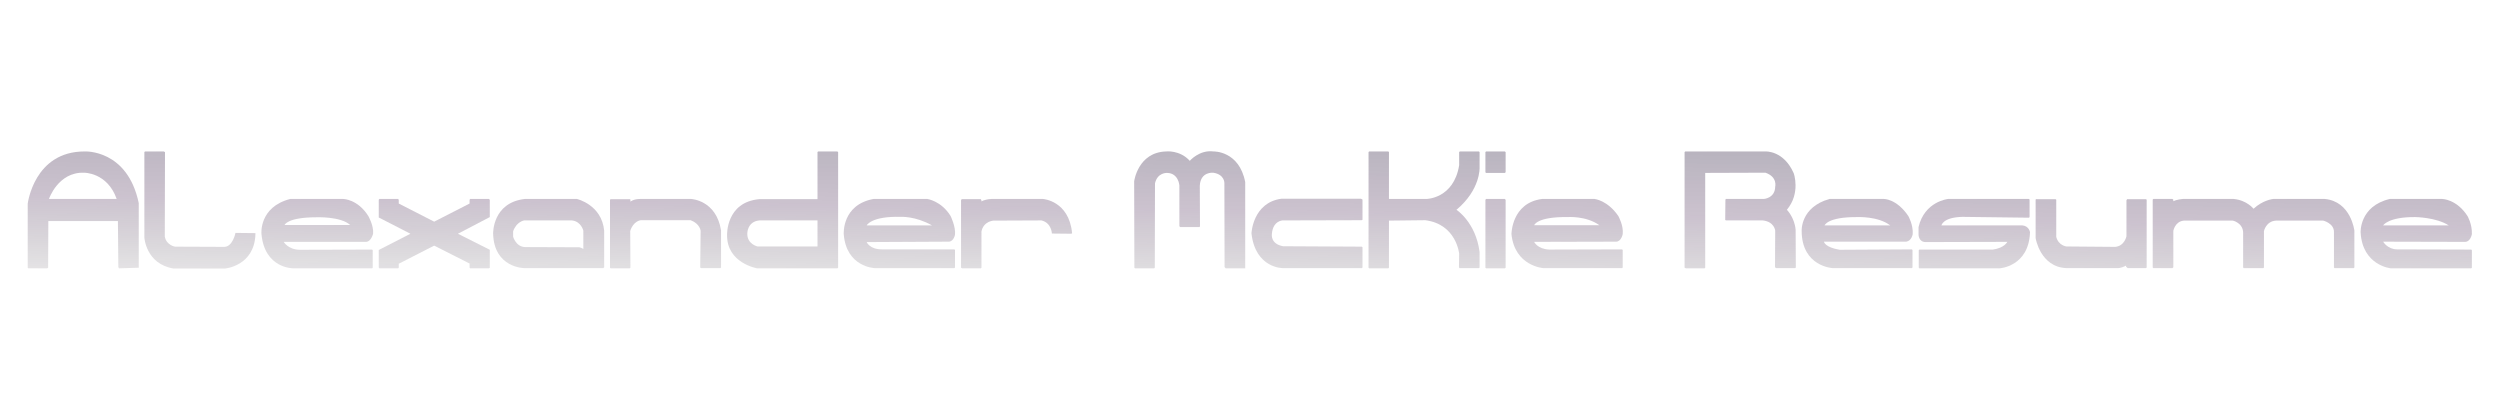 <?xml version="1.0" encoding="utf-8"?>
<!-- Generator: Adobe Illustrator 27.8.1, SVG Export Plug-In . SVG Version: 6.00 Build 0)  -->
<svg version="1.1" id="Layer_1" xmlns="http://www.w3.org/2000/svg" xmlns:xlink="http://www.w3.org/1999/xlink" x="0px" y="0px"
	 viewBox="0 0 1200 200" style="enable-background:new 0 0 1200 200;" xml:space="preserve">
<style type="text/css">
	.st0{fill:url(#SVGID_1_);}
	.st1{opacity:0.5;fill:url(#SVGID_00000161620290793945256620000003714660681087924627_);}
	.st2{opacity:0.5;fill:url(#SVGID_00000008124609348134489120000016506559663809688982_);}
	.st3{opacity:0.5;fill:url(#SVGID_00000173854694658078580050000011248394713617835933_);}
	.st4{opacity:0.5;fill:url(#SVGID_00000016057862885905048250000000054076962965676477_);}
	.st5{opacity:0.5;fill:url(#SVGID_00000018947839314254876110000009512627245707916938_);}
	.st6{opacity:0.5;fill:url(#SVGID_00000178910282319353307950000016782611646222573240_);}
	.st7{opacity:0.5;fill:url(#SVGID_00000121270180015073759110000001996515118959713194_);}
	.st8{opacity:0.5;fill:url(#SVGID_00000020375990502002019770000006343864776188169358_);}
	.st9{opacity:0.5;fill:url(#SVGID_00000028315099867771308940000015346135147057501616_);}
	.st10{opacity:0.5;fill:url(#SVGID_00000168803337538358880170000016039038933188081085_);}
	.st11{opacity:0.5;fill:url(#SVGID_00000172441995315035685180000010157621266275792044_);}
	.st12{opacity:0.5;fill:url(#SVGID_00000183247839834886411830000010162421156398473877_);}
	.st13{opacity:0.5;fill:url(#SVGID_00000034073011859679715680000001203099826462148993_);}
	.st14{opacity:0.5;fill:url(#SVGID_00000090265456084037510820000003447723535470933900_);}
	.st15{opacity:0.5;fill:url(#SVGID_00000026865089722665270870000016273237741752154554_);}
	.st16{opacity:0.5;fill:url(#SVGID_00000181060675013680672910000010737395313801455757_);}
	.st17{opacity:0.5;fill:url(#SVGID_00000058568207467458060210000012261575055519371709_);}
	.st18{opacity:0.5;fill:url(#SVGID_00000152228103173187888780000003026340670228869506_);}
	.st19{opacity:0.5;fill:url(#SVGID_00000078757564713889828660000009763290847007672723_);}
	.st20{opacity:0.5;fill:url(#SVGID_00000009551211127588733980000011371050954113521548_);}
	.st21{opacity:0.5;fill:url(#SVGID_00000049937931414153488080000014700548638419737018_);}
	.st22{opacity:0.5;fill:url(#SVGID_00000106109932224152658120000009995919380464218553_);}
	.st23{opacity:0.5;fill:url(#SVGID_00000026123112200266934460000000866111498281857951_);}
	.st24{opacity:0.5;fill:url(#SVGID_00000086655941075680627670000015815743857604287142_);}
</style>
<linearGradient id="SVGID_1_" gradientUnits="userSpaceOnUse" x1="29.504" y1="128.205" x2="29.504" y2="128.205">
	<stop  offset="0.176" style="stop-color:#000000;stop-opacity:0.1"/>
	<stop  offset="0.431" style="stop-color:#300A3D;stop-opacity:0.5"/>
	<stop  offset="0.673" style="stop-color:#0F1027;stop-opacity:0.7"/>
	<stop  offset="0.973" style="stop-color:#000000"/>
</linearGradient>
<path class="st0" d="M29.5,128.2"/>
<linearGradient id="SVGID_00000016763997571258579780000000387510745979955643_" gradientUnits="userSpaceOnUse" x1="39.031" y1="181.242" x2="41.697" y2="-23.202">
	<stop  offset="0.176" style="stop-color:#000000;stop-opacity:0.1"/>
	<stop  offset="0.431" style="stop-color:#300A3D;stop-opacity:0.5"/>
	<stop  offset="0.673" style="stop-color:#0F1027;stop-opacity:0.7"/>
	<stop  offset="0.973" style="stop-color:#000000"/>
</linearGradient>
<path style="opacity:0.5;fill:url(#SVGID_00000016763997571258579780000000387510745979955643_);" d="M40.7,72.7
	c-24.4-0.1-27.4,25.1-27.4,25.1l0,30.7l0.3,0.3l9,0l0.5-0.3l0.1-22.4h33.4l0.2,22.1l0.3,0.6l9.5-0.3l0-31
	C61.2,71.6,40.7,72.7,40.7,72.7z M23.5,95.5c0,0,4.4-13,16.8-12.6c0,0,11.2-0.2,15.7,12.6H23.5z"/>
<linearGradient id="SVGID_00000108300375572355462180000003321478203931045256_" gradientUnits="userSpaceOnUse" x1="94.929" y1="181.971" x2="97.595" y2="-22.473">
	<stop  offset="0.176" style="stop-color:#000000;stop-opacity:0.1"/>
	<stop  offset="0.431" style="stop-color:#300A3D;stop-opacity:0.5"/>
	<stop  offset="0.673" style="stop-color:#0F1027;stop-opacity:0.7"/>
	<stop  offset="0.973" style="stop-color:#000000"/>
</linearGradient>
<path style="opacity:0.5;fill:url(#SVGID_00000108300375572355462180000003321478203931045256_);" d="M78.6,72.7l0.6,0.3l-0.1,40.5
	c0.7,4.2,4.9,4.9,4.9,4.9l23.8,0.1c3.8-0.2,5.1-6.2,5.1-6.2l0.1-0.5l9.6,0.1v0.6c-0.5,15.2-14.6,16.4-14.6,16.4l-24.7,0
	c-13.3-2.2-14-14.9-14-14.9V73l0.3-0.3H78.6z"/>
<linearGradient id="SVGID_00000058564826941851658720000010517957331489110199_" gradientUnits="userSpaceOnUse" x1="151.4" y1="182.708" x2="154.067" y2="-21.737">
	<stop  offset="0.176" style="stop-color:#000000;stop-opacity:0.1"/>
	<stop  offset="0.431" style="stop-color:#300A3D;stop-opacity:0.5"/>
	<stop  offset="0.673" style="stop-color:#0F1027;stop-opacity:0.7"/>
	<stop  offset="0.973" style="stop-color:#000000"/>
</linearGradient>
<path style="opacity:0.5;fill:url(#SVGID_00000058564826941851658720000010517957331489110199_);" d="M179.1,112.1
	c0.3-3.9-2.3-8.4-2.3-8.4c-5.1-8.1-12-8.2-12-8.2h-25.5c-15.1,3.9-13.8,16.8-13.8,16.8c1.5,16.7,15.3,16.5,15.3,16.5h37.8l0.3-0.3
	v-8.4l-0.3-0.3l-34.7,0.1c-5.7-0.1-7.7-3.8-7.7-3.8h39.4C178.2,116.1,179.1,112.1,179.1,112.1z M136.6,108c0,0,1.2-3.7,15.3-3.7
	c0,0,11.6-0.5,16.2,3.7H136.6z"/>
<linearGradient id="SVGID_00000097478068786970417450000016434847438844170415_" gradientUnits="userSpaceOnUse" x1="207.476" y1="183.439" x2="210.143" y2="-21.005">
	<stop  offset="0.176" style="stop-color:#000000;stop-opacity:0.1"/>
	<stop  offset="0.431" style="stop-color:#300A3D;stop-opacity:0.5"/>
	<stop  offset="0.673" style="stop-color:#0F1027;stop-opacity:0.7"/>
	<stop  offset="0.973" style="stop-color:#000000"/>
</linearGradient>
<polygon style="opacity:0.5;fill:url(#SVGID_00000097478068786970417450000016434847438844170415_);" points="181.8,95.9 
	182.1,95.5 191.1,95.5 191.4,95.9 191.4,97.7 208.4,106.4 225.4,97.7 225.4,95.9 225.7,95.5 234.7,95.5 235.1,95.9 235.1,104.2 
	219.8,112.2 235.1,119.9 235.1,128.5 234.7,128.8 225.7,128.8 225.4,128.5 225.4,126.5 208.4,117.9 191.4,126.6 191.4,128.5 
	191.1,128.8 182.1,128.8 181.8,128.4 181.8,120 197,112.2 181.8,104.4 "/>
<linearGradient id="SVGID_00000018939451256330901370000002637414724916248226_" gradientUnits="userSpaceOnUse" x1="262.487" y1="184.157" x2="265.154" y2="-20.288">
	<stop  offset="0.176" style="stop-color:#000000;stop-opacity:0.1"/>
	<stop  offset="0.431" style="stop-color:#300A3D;stop-opacity:0.5"/>
	<stop  offset="0.673" style="stop-color:#0F1027;stop-opacity:0.7"/>
	<stop  offset="0.973" style="stop-color:#000000"/>
</linearGradient>
<path style="opacity:0.5;fill:url(#SVGID_00000018939451256330901370000002637414724916248226_);" d="M276.9,95.5l-25,0
	c-15.6,1.8-15.2,16.6-15.2,16.6c0.4,16.5,14.9,16.6,14.9,16.6l38,0l0.2-0.2l0.2-0.2v-17.6C288.8,98.2,276.9,95.5,276.9,95.5z
	 M280,119.5c-0.7-0.5-1.9-0.8-1.9-0.8l-26-0.1c-4.5-0.1-5.8-5-5.8-5V111c1.7-4.7,5.3-5.2,5.3-5.2h22.9c4.5,0.5,5.5,4.9,5.5,4.9
	V119.5z"/>
<linearGradient id="SVGID_00000090289316259937823130000008287773365829383854_" gradientUnits="userSpaceOnUse" x1="318.502" y1="184.887" x2="321.168" y2="-19.557">
	<stop  offset="0.176" style="stop-color:#000000;stop-opacity:0.1"/>
	<stop  offset="0.431" style="stop-color:#300A3D;stop-opacity:0.5"/>
	<stop  offset="0.673" style="stop-color:#0F1027;stop-opacity:0.7"/>
	<stop  offset="0.973" style="stop-color:#000000"/>
</linearGradient>
<path style="opacity:0.5;fill:url(#SVGID_00000090289316259937823130000008287773365829383854_);" d="M302.6,128.5l-0.3,0.3h-9.2
	l-0.3-0.3V95.9l0.3-0.3h9.2l0.3,0.2v1c0,0,1.4-1.3,4.7-1.3l24.4,0c0,0,12.1,0.5,14.4,15.1l0,17.8l-0.3,0.3h-9.3l-0.4-0.3l0.2-17.6
	c0,0-0.3-3.4-4.8-5.1h-23.9c0,0-3.6,0.3-5.1,5.2L302.6,128.5z"/>
<linearGradient id="SVGID_00000181779782167409063830000015518234812784174753_" gradientUnits="userSpaceOnUse" x1="374.756" y1="185.569" x2="377.423" y2="-18.875">
	<stop  offset="0.176" style="stop-color:#000000;stop-opacity:0.1"/>
	<stop  offset="0.431" style="stop-color:#300A3D;stop-opacity:0.5"/>
	<stop  offset="0.673" style="stop-color:#0F1027;stop-opacity:0.7"/>
	<stop  offset="0.973" style="stop-color:#000000"/>
</linearGradient>
<path style="opacity:0.5;fill:url(#SVGID_00000181779782167409063830000015518234812784174753_);" d="M401.9,72.7h-9.2l-0.3,0.3
	v22.6h-27.9c-16.1,1.4-15.5,17.2-15.5,17.2c-0.2,13.5,14.4,16,14.4,16l38.6,0l0.3-0.3V73L401.9,72.7z M392.4,118.3h-28.8
	c0,0-5-1.1-4.9-6.2c0,0-0.1-5.8,5.9-6.3h27.8V118.3z"/>
<linearGradient id="SVGID_00000107587852732119662070000006592762614042597015_" gradientUnits="userSpaceOnUse" x1="430.841" y1="186.353" x2="433.507" y2="-18.092">
	<stop  offset="0.176" style="stop-color:#000000;stop-opacity:0.1"/>
	<stop  offset="0.431" style="stop-color:#300A3D;stop-opacity:0.5"/>
	<stop  offset="0.673" style="stop-color:#0F1027;stop-opacity:0.7"/>
	<stop  offset="0.973" style="stop-color:#000000"/>
</linearGradient>
<path style="opacity:0.5;fill:url(#SVGID_00000107587852732119662070000006592762614042597015_);" d="M458.4,112.6
	c0.4-3.8-2.1-8.9-2.1-8.9c-4.5-7.3-11.2-8.2-11.2-8.2h-25.8C404,98.3,405,112.4,405,112.4c1.2,15.8,14.8,16.3,14.8,16.3h38.3
	l0.3-0.3v-8.4l-0.3-0.3l-34.8,0c-5.9,0-7.3-3.5-7.3-3.5l39.5-0.2C457.9,115.8,458.4,112.6,458.4,112.6z M416,108.2
	c0,0,2.1-4.5,16.3-4.1c0,0,6.9-0.5,15.1,4.1H416z"/>
<linearGradient id="SVGID_00000101820932934710381070000002687139577755743911_" gradientUnits="userSpaceOnUse" x1="486.836" y1="187.083" x2="489.503" y2="-17.361">
	<stop  offset="0.176" style="stop-color:#000000;stop-opacity:0.1"/>
	<stop  offset="0.431" style="stop-color:#300A3D;stop-opacity:0.5"/>
	<stop  offset="0.673" style="stop-color:#0F1027;stop-opacity:0.7"/>
	<stop  offset="0.973" style="stop-color:#000000"/>
</linearGradient>
<path style="opacity:0.5;fill:url(#SVGID_00000101820932934710381070000002687139577755743911_);" d="M471.1,128.5l-0.3,0.3l-9,0
	l-0.5-0.3V96.1l0.3-0.5h9.2l0.3,0.6v0.5c0,0,1.3-1,4.8-1.2l24.7,0c0,0,12.5,0.8,14,16.4l-0.3,0.3l-9.4-0.1c0,0-0.1-5.1-5-6.3
	l-23.1,0.1c0,0-4.7,0.3-5.7,5.2L471.1,128.5z"/>
<linearGradient id="SVGID_00000104670304048225490570000000522816546452214922_" gradientUnits="userSpaceOnUse" x1="570.076" y1="188.169" x2="572.742" y2="-16.276">
	<stop  offset="0.176" style="stop-color:#000000;stop-opacity:0.1"/>
	<stop  offset="0.431" style="stop-color:#300A3D;stop-opacity:0.5"/>
	<stop  offset="0.673" style="stop-color:#0F1027;stop-opacity:0.7"/>
	<stop  offset="0.973" style="stop-color:#000000"/>
</linearGradient>
<path style="opacity:0.5;fill:url(#SVGID_00000104670304048225490570000000522816546452214922_);" d="M554.3,128.5l-0.3,0.3h-9.2
	l-0.3-0.3L544.4,87c0,0,1.8-13.9,15.3-14.3c0,0,6.6-0.8,11.4,4.5c0,0,4.6-5.4,11.4-4.5c0,0,12.3-0.4,15.2,14.7l0,41.1v0.3h-9.4
	l-0.5-0.6l-0.1-40.4c0,0,0.1-4.1-5.4-4.9c0,0-6.1-0.6-6.4,6.3l0.1,19.5l-0.3,0.3h-9.2l-0.4-0.4L566.1,89c0,0-0.4-5.9-5.9-6
	c0,0-4.6-0.3-5.8,5L554.3,128.5z"/>
<linearGradient id="SVGID_00000175304827903141654330000003154326828898037167_" gradientUnits="userSpaceOnUse" x1="626.429" y1="188.904" x2="629.096" y2="-15.541">
	<stop  offset="0.176" style="stop-color:#000000;stop-opacity:0.1"/>
	<stop  offset="0.431" style="stop-color:#300A3D;stop-opacity:0.5"/>
	<stop  offset="0.673" style="stop-color:#0F1027;stop-opacity:0.7"/>
	<stop  offset="0.973" style="stop-color:#000000"/>
</linearGradient>
<path style="opacity:0.5;fill:url(#SVGID_00000175304827903141654330000003154326828898037167_);" d="M653.7,118.4l0.3,0.3v9.7
	l-0.3,0.3h-37.9c0,0-13.2,0.2-15.1-16.7c0,0,0.6-14.7,14.3-16.6h38.3l0.7,0.4v9.7l-0.4,0.2l-38,0.1c0,0-4.7,0.2-5.1,6.6
	c0,0-0.8,4.7,5.4,5.8L653.7,118.4z"/>
<linearGradient id="SVGID_00000129892259136716000900000007172869938238511005_" gradientUnits="userSpaceOnUse" x1="682.317" y1="189.633" x2="684.984" y2="-14.812">
	<stop  offset="0.176" style="stop-color:#000000;stop-opacity:0.1"/>
	<stop  offset="0.431" style="stop-color:#300A3D;stop-opacity:0.5"/>
	<stop  offset="0.673" style="stop-color:#0F1027;stop-opacity:0.7"/>
	<stop  offset="0.973" style="stop-color:#000000"/>
</linearGradient>
<path style="opacity:0.5;fill:url(#SVGID_00000129892259136716000900000007172869938238511005_);" d="M666.7,128.5l-0.3,0.3h-9.2
	l-0.3-0.3V73l0.3-0.3h9.2l0.3,0.3v22.5h18c0,0,13.1-0.1,15.7-16.2l0-6.3l0.3-0.3h9.2l0.3,0.3v7.5c0,0,0.5,10.5-11.1,20.2
	c0,0,9.3,6,11.1,20.3l0,7.4l-0.3,0.3l-9.4,0l-0.2-0.5l0.1-6.4c0,0-1.3-14.2-16.3-16.1l-17.4,0.2L666.7,128.5z"/>
<linearGradient id="SVGID_00000044865505923487662550000010398156127323168928_" gradientUnits="userSpaceOnUse" x1="716.805" y1="190.083" x2="719.472" y2="-14.362">
	<stop  offset="0.176" style="stop-color:#000000;stop-opacity:0.1"/>
	<stop  offset="0.431" style="stop-color:#300A3D;stop-opacity:0.5"/>
	<stop  offset="0.673" style="stop-color:#0F1027;stop-opacity:0.7"/>
	<stop  offset="0.973" style="stop-color:#000000"/>
</linearGradient>
<polygon style="opacity:0.5;fill:url(#SVGID_00000044865505923487662550000010398156127323168928_);" points="713,95.9 713.3,95.5 
	722.3,95.5 722.7,95.9 722.7,128.5 722.3,128.8 713.3,128.8 713,128.5 "/>
<linearGradient id="SVGID_00000061472236482308248460000001219414053177705392_" gradientUnits="userSpaceOnUse" x1="716.357" y1="190.077" x2="719.024" y2="-14.368">
	<stop  offset="0.176" style="stop-color:#000000;stop-opacity:0.1"/>
	<stop  offset="0.431" style="stop-color:#300A3D;stop-opacity:0.5"/>
	<stop  offset="0.673" style="stop-color:#0F1027;stop-opacity:0.7"/>
	<stop  offset="0.973" style="stop-color:#000000"/>
</linearGradient>
<polygon style="opacity:0.5;fill:url(#SVGID_00000061472236482308248460000001219414053177705392_);" points="713,73.4 713,82.7 
	713.3,83 722.3,83 722.7,82.7 722.7,73 722.3,72.7 713.3,72.7 713,73 "/>
<linearGradient id="SVGID_00000098188875694100003420000017196996766266399926_" gradientUnits="userSpaceOnUse" x1="751.303" y1="190.533" x2="753.97" y2="-13.912">
	<stop  offset="0.176" style="stop-color:#000000;stop-opacity:0.1"/>
	<stop  offset="0.431" style="stop-color:#300A3D;stop-opacity:0.5"/>
	<stop  offset="0.673" style="stop-color:#0F1027;stop-opacity:0.7"/>
	<stop  offset="0.973" style="stop-color:#000000"/>
</linearGradient>
<path style="opacity:0.5;fill:url(#SVGID_00000098188875694100003420000017196996766266399926_);" d="M778.9,112.4
	c0.5-4.1-2.1-8.7-2.1-8.7c-5.2-7.6-11.4-8.2-11.4-8.2h-25.2c-14.7,1.9-14.7,16.9-14.7,16.9c1.6,15.4,15.3,16.3,15.3,16.3h37.8
	l0.3-0.3v-8.4l-0.3-0.3l-35,0.1c-5.7-0.3-7.2-3.7-7.2-3.7l39.2-0.1C778.2,116.1,778.9,112.4,778.9,112.4z M736.4,108.1
	c0,0,1.3-4.1,16-3.9c0,0,8.9-0.7,15.3,3.9H736.4z"/>
<linearGradient id="SVGID_00000067227522027061127750000012306438873126815145_" gradientUnits="userSpaceOnUse" x1="834.106" y1="191.613" x2="836.772" y2="-12.832">
	<stop  offset="0.176" style="stop-color:#000000;stop-opacity:0.1"/>
	<stop  offset="0.431" style="stop-color:#300A3D;stop-opacity:0.5"/>
	<stop  offset="0.673" style="stop-color:#0F1027;stop-opacity:0.7"/>
	<stop  offset="0.973" style="stop-color:#000000"/>
</linearGradient>
<path style="opacity:0.5;fill:url(#SVGID_00000067227522027061127750000012306438873126815145_);" d="M818.5,128.5l-0.3,0.3l-9,0
	l-0.6-0.3V73l0.3-0.3h38.6c0,0,8.7-0.5,13.5,10.5c0,0,3.4,9.5-3.3,17.5c0,0,3.7,3.7,4.2,9.6l0.1,18.1l-0.3,0.3l-9.1,0l-0.6-0.4
	l0.1-17.6c0,0-0.4-4.3-6-4.9h-17.7l-0.3-0.3l0.1-9.6l0.2-0.4h18.2c0,0,5.4-0.3,5.5-5.9c0,0,1.2-4.7-4.7-6.7L818.5,83L818.5,128.5z"
	/>
<linearGradient id="SVGID_00000140010737363747592500000010621252786235475598_" gradientUnits="userSpaceOnUse" x1="890.514" y1="192.348" x2="893.18" y2="-12.096">
	<stop  offset="0.176" style="stop-color:#000000;stop-opacity:0.1"/>
	<stop  offset="0.431" style="stop-color:#300A3D;stop-opacity:0.5"/>
	<stop  offset="0.673" style="stop-color:#0F1027;stop-opacity:0.7"/>
	<stop  offset="0.973" style="stop-color:#000000"/>
</linearGradient>
<path style="opacity:0.5;fill:url(#SVGID_00000140010737363747592500000010621252786235475598_);" d="M918.1,112.4
	c0.3-4.5-2.1-8.7-2.1-8.7c-5.7-8.4-11.8-8.2-11.8-8.2h-26c-14.1,3.9-13.4,15.4-13.4,15.4c0.1,17.1,14.9,17.8,14.9,17.8l38,0l0.3-0.3
	v-8.4l-0.3-0.3l-34.6,0.2c-7.3-1.2-7.6-3.9-7.6-3.9h39.5C917.6,115.6,918.1,112.4,918.1,112.4z M875.8,108.2c0,0,1.3-4.1,15.7-4
	c0,0,10-0.5,15.8,4H875.8z"/>
<linearGradient id="SVGID_00000152967795846274145290000015669598637160574088_" gradientUnits="userSpaceOnUse" x1="946.56" y1="193.079" x2="949.226" y2="-11.365">
	<stop  offset="0.176" style="stop-color:#000000;stop-opacity:0.1"/>
	<stop  offset="0.431" style="stop-color:#300A3D;stop-opacity:0.5"/>
	<stop  offset="0.673" style="stop-color:#0F1027;stop-opacity:0.7"/>
	<stop  offset="0.973" style="stop-color:#000000"/>
</linearGradient>
<path style="opacity:0.5;fill:url(#SVGID_00000152967795846274145290000015669598637160574088_);" d="M921.3,119.8l-0.3,0.3v8.4
	l0.3,0.3l38.5,0c0,0,14.1-0.8,14.6-17.4c0,0-0.5-2.9-3.6-3.2h-38.9c0,0,0.6-3.9,10.1-4.1l31.9,0.4l0.3-0.3v-8.4l-0.3-0.3l-38.8,0
	c0,0-11.3,1.1-14.2,13.5v3.5c0,0-0.1,3.8,3.6,3.7l39-0.1c0,0-1.3,2.9-6.9,3.7L921.3,119.8z"/>
<linearGradient id="SVGID_00000044164116623971662960000010567808660931621248_" gradientUnits="userSpaceOnUse" x1="1002.695" y1="193.812" x2="1005.362" y2="-10.633">
	<stop  offset="0.176" style="stop-color:#000000;stop-opacity:0.1"/>
	<stop  offset="0.431" style="stop-color:#300A3D;stop-opacity:0.5"/>
	<stop  offset="0.673" style="stop-color:#0F1027;stop-opacity:0.7"/>
	<stop  offset="0.973" style="stop-color:#000000"/>
</linearGradient>
<path style="opacity:0.5;fill:url(#SVGID_00000044164116623971662960000010567808660931621248_);" d="M977.4,95.5l-0.3,0.3v18.5
	c0,0,2.2,13.9,14.8,14.4l24.4,0c0,0,1.5,0.2,4.2-1.2v0.5l0.8,0.7l8.8,0l0.3-0.3V95.9l-0.3-0.3h-9.1l-0.3,0.6v17.2
	c0,0-0.9,4.7-5.4,5.1l-23.5-0.2c0,0-3.8-0.5-4.8-4.6l0-17.8l-0.3-0.3H977.4z"/>
<linearGradient id="SVGID_00000157283332655310654640000002586700477846467250_" gradientUnits="userSpaceOnUse" x1="1080.651" y1="194.828" x2="1083.317" y2="-9.616">
	<stop  offset="0.176" style="stop-color:#000000;stop-opacity:0.1"/>
	<stop  offset="0.431" style="stop-color:#300A3D;stop-opacity:0.5"/>
	<stop  offset="0.673" style="stop-color:#0F1027;stop-opacity:0.7"/>
	<stop  offset="0.973" style="stop-color:#000000"/>
</linearGradient>
<path style="opacity:0.5;fill:url(#SVGID_00000157283332655310654640000002586700477846467250_);" d="M1043.2,95.9l-0.4-0.4h-9.2
	l-0.3,0.3v32.6l0.3,0.3h9.2l0.4-0.4v-17.5c0,0,0.8-4.5,5-4.9l23.6,0c0,0,4.6,1,4.9,5.5v17l0.3,0.3h9.4l0.3-0.3v-17.5
	c0,0,1-4.7,5.7-5h22.8c0,0,5.2,1.3,5.1,5.5v17l0.3,0.3h9.2l0.3-0.3v-17.7c0,0-1.6-14-14.2-15.2h-24.8c0,0-4.9,0.5-9.4,4.7
	c0,0-3.2-4.1-9.5-4.7l-24.5,0c0,0-2.8,0.2-4.5,1.1L1043.2,95.9z"/>
<linearGradient id="SVGID_00000005231999027903937900000007749153746903019967_" gradientUnits="userSpaceOnUse" x1="1158.784" y1="195.847" x2="1161.451" y2="-8.597">
	<stop  offset="0.176" style="stop-color:#000000;stop-opacity:0.1"/>
	<stop  offset="0.431" style="stop-color:#300A3D;stop-opacity:0.5"/>
	<stop  offset="0.673" style="stop-color:#0F1027;stop-opacity:0.7"/>
	<stop  offset="0.973" style="stop-color:#000000"/>
</linearGradient>
<path style="opacity:0.5;fill:url(#SVGID_00000005231999027903937900000007749153746903019967_);" d="M1186.5,112.4
	c0.2-4.8-2.1-8.7-2.1-8.7c-5.2-8.1-12.1-8.2-12.1-8.2h-25.2c-14.7,3.5-14,16.1-14,16.1c0.9,15.9,14.5,17.2,14.5,17.2h38.6l0.3-0.3
	v-8.4l-0.3-0.3l-35.5-0.1c-4.7,0-6.8-3.7-6.8-3.7l39.4,0.1C1185.9,116,1186.5,112.4,1186.5,112.4z M1143.9,108.2c0,0,2.4-4.1,15.4-4
	c0,0,10.1,0.1,16.1,4H1143.9z"/>
<linearGradient id="SVGID_00000034069867504613270130000012277830532215503268_" gradientUnits="userSpaceOnUse" x1="69.443" y1="72.986" x2="69.443" y2="72.986">
	<stop  offset="0.176" style="stop-color:#000000;stop-opacity:0.1"/>
	<stop  offset="0.431" style="stop-color:#300A3D;stop-opacity:0.5"/>
	<stop  offset="0.673" style="stop-color:#0F1027;stop-opacity:0.7"/>
	<stop  offset="0.973" style="stop-color:#000000"/>
</linearGradient>
<path style="opacity:0.5;fill:url(#SVGID_00000034069867504613270130000012277830532215503268_);" d="M69.4,73"/>
<linearGradient id="SVGID_00000114052886604027150460000015817885084252847028_" gradientUnits="userSpaceOnUse" x1="986.945" y1="95.874" x2="986.945" y2="95.874">
	<stop  offset="0.176" style="stop-color:#000000;stop-opacity:0.1"/>
	<stop  offset="0.431" style="stop-color:#300A3D;stop-opacity:0.5"/>
	<stop  offset="0.673" style="stop-color:#0F1027;stop-opacity:0.7"/>
	<stop  offset="0.973" style="stop-color:#000000"/>
</linearGradient>
<path style="opacity:0.5;fill:url(#SVGID_00000114052886604027150460000015817885084252847028_);" d="M986.9,95.9"/>
<linearGradient id="SVGID_00000055674888693810876010000010708431229994446783_" gradientUnits="userSpaceOnUse" x1="986.945" y1="95.874" x2="986.945" y2="95.874">
	<stop  offset="0.176" style="stop-color:#000000;stop-opacity:0.1"/>
	<stop  offset="0.431" style="stop-color:#300A3D;stop-opacity:0.5"/>
	<stop  offset="0.673" style="stop-color:#0F1027;stop-opacity:0.7"/>
	<stop  offset="0.973" style="stop-color:#000000"/>
</linearGradient>
<path style="opacity:0.5;fill:url(#SVGID_00000055674888693810876010000010708431229994446783_);" d="M986.9,95.9"/>
</svg>
